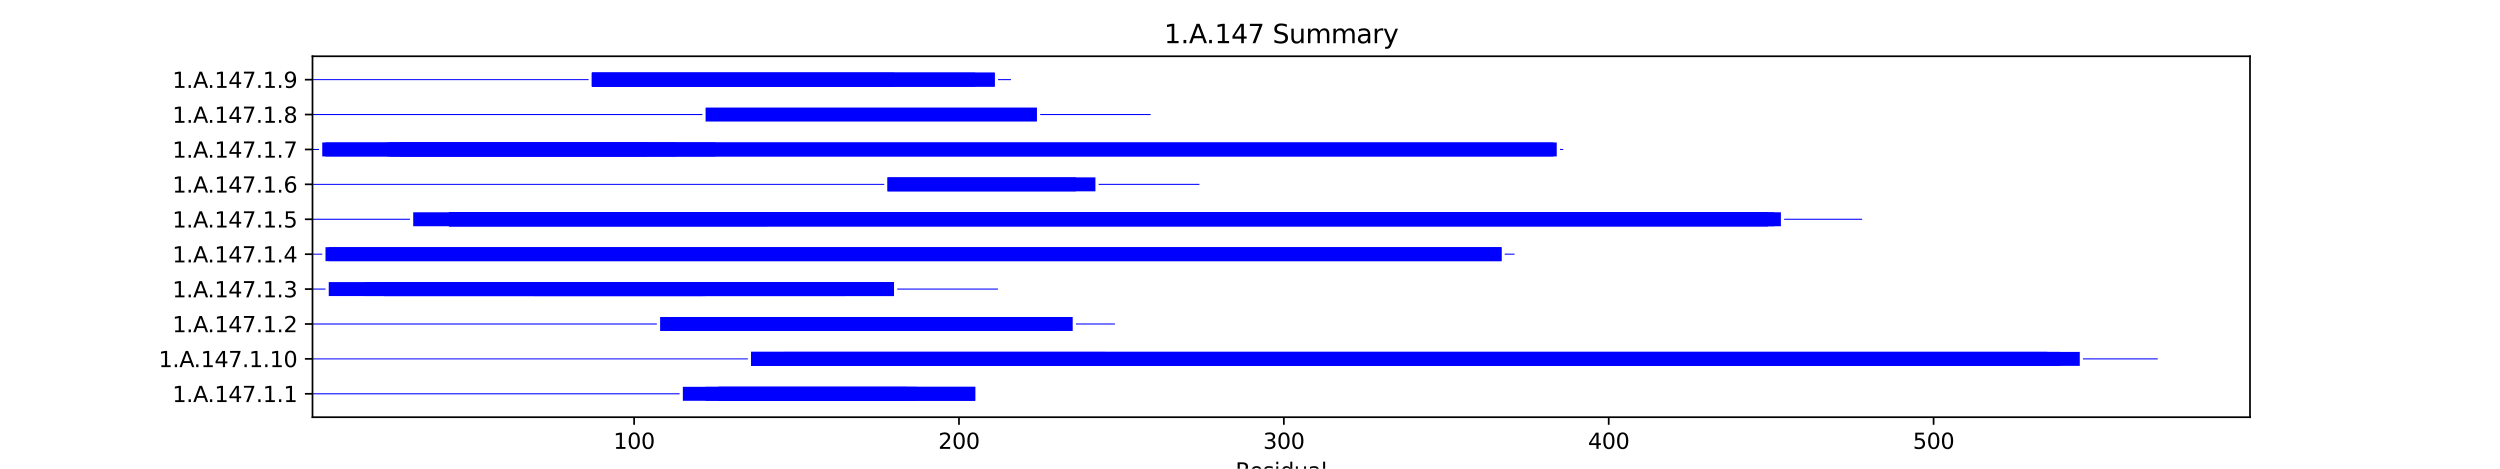 <?xml version="1.0" encoding="utf-8" standalone="no"?>
<!DOCTYPE svg PUBLIC "-//W3C//DTD SVG 1.1//EN"
  "http://www.w3.org/Graphics/SVG/1.1/DTD/svg11.dtd">
<svg xmlns:xlink="http://www.w3.org/1999/xlink" width="1152pt" height="216pt" viewBox="0 0 1152 216" xmlns="http://www.w3.org/2000/svg" version="1.1">
 <defs>
  <style type="text/css">*{stroke-linejoin: round; stroke-linecap: butt}</style>
 </defs>
 <g id="figure_1">
  <g id="patch_1">
   <path d="M 0 216 
L 1152 216 
L 1152 0 
L 0 0 
z
" style="fill: #ffffff"/>
  </g>
  <g id="axes_1">
   <g id="patch_2">
    <path d="M 144 192.24 
L 1036.8 192.24 
L 1036.8 25.92 
L 144 25.92 
z
" style="fill: #ffffff"/>
   </g>
   <g id="patch_3">
    <path d="M 144 181.704 
L 313.159 181.704 
L 313.159 181.222 
L 144 181.222 
z
" clip-path="url(#padc39d8d4a)" style="fill: #0000ff"/>
   </g>
   <g id="patch_4">
    <path d="M 314.656 184.68 
L 422.439 184.68 
L 422.439 178.246 
L 314.656 178.246 
z
" clip-path="url(#padc39d8d4a)" style="fill: #0000ff"/>
   </g>
   <g id="patch_5">
    <path d="M 325.135 184.68 
L 417.948 184.68 
L 417.948 178.246 
L 325.135 178.246 
z
" clip-path="url(#padc39d8d4a)" style="fill: #0000ff"/>
   </g>
   <g id="patch_6">
    <path d="M 331.123 184.68 
L 449.384 184.68 
L 449.384 178.246 
L 331.123 178.246 
z
" clip-path="url(#padc39d8d4a)" style="fill: #0000ff"/>
   </g>
   <g id="patch_7">
    <path d="M 331.123 184.68 
L 449.384 184.68 
L 449.384 178.246 
L 331.123 178.246 
z
" clip-path="url(#padc39d8d4a)" style="fill: #0000ff"/>
   </g>
   <g id="patch_8">
    <path d="M 450.881 181.704 
L 450.881 181.704 
L 450.881 181.222 
L 450.881 181.222 
z
" clip-path="url(#padc39d8d4a)" style="fill: #0000ff"/>
   </g>
   <g id="patch_9">
    <path d="M 144 165.619 
L 344.596 165.619 
L 344.596 165.137 
L 144 165.137 
z
" clip-path="url(#padc39d8d4a)" style="fill: #0000ff"/>
   </g>
   <g id="patch_10">
    <path d="M 346.093 168.595 
L 943.388 168.595 
L 943.388 162.161 
L 346.093 162.161 
z
" clip-path="url(#padc39d8d4a)" style="fill: #0000ff"/>
   </g>
   <g id="patch_11">
    <path d="M 346.093 168.595 
L 958.358 168.595 
L 958.358 162.161 
L 346.093 162.161 
z
" clip-path="url(#padc39d8d4a)" style="fill: #0000ff"/>
   </g>
   <g id="patch_12">
    <path d="M 346.093 168.595 
L 943.388 168.595 
L 943.388 162.161 
L 346.093 162.161 
z
" clip-path="url(#padc39d8d4a)" style="fill: #0000ff"/>
   </g>
   <g id="patch_13">
    <path d="M 346.093 168.595 
L 949.376 168.595 
L 949.376 162.161 
L 346.093 162.161 
z
" clip-path="url(#padc39d8d4a)" style="fill: #0000ff"/>
   </g>
   <g id="patch_14">
    <path d="M 361.062 168.595 
L 509.264 168.595 
L 509.264 162.161 
L 361.062 162.161 
z
" clip-path="url(#padc39d8d4a)" style="fill: #0000ff"/>
   </g>
   <g id="patch_15">
    <path d="M 959.855 165.619 
L 994.286 165.619 
L 994.286 165.137 
L 959.855 165.137 
z
" clip-path="url(#padc39d8d4a)" style="fill: #0000ff"/>
   </g>
   <g id="patch_16">
    <path d="M 144 149.534 
L 302.68 149.534 
L 302.68 149.051 
L 144 149.051 
z
" clip-path="url(#padc39d8d4a)" style="fill: #0000ff"/>
   </g>
   <g id="patch_17">
    <path d="M 304.177 152.51 
L 474.833 152.51 
L 474.833 146.076 
L 304.177 146.076 
z
" clip-path="url(#padc39d8d4a)" style="fill: #0000ff"/>
   </g>
   <g id="patch_18">
    <path d="M 308.668 152.51 
L 494.294 152.51 
L 494.294 146.076 
L 308.668 146.076 
z
" clip-path="url(#padc39d8d4a)" style="fill: #0000ff"/>
   </g>
   <g id="patch_19">
    <path d="M 313.159 152.51 
L 486.809 152.51 
L 486.809 146.076 
L 313.159 146.076 
z
" clip-path="url(#padc39d8d4a)" style="fill: #0000ff"/>
   </g>
   <g id="patch_20">
    <path d="M 495.791 149.534 
L 513.755 149.534 
L 513.755 149.051 
L 495.791 149.051 
z
" clip-path="url(#padc39d8d4a)" style="fill: #0000ff"/>
   </g>
   <g id="patch_21">
    <path d="M 144 133.449 
L 149.988 133.449 
L 149.988 132.966 
L 144 132.966 
z
" clip-path="url(#padc39d8d4a)" style="fill: #0000ff"/>
   </g>
   <g id="patch_22">
    <path d="M 151.485 136.425 
L 389.505 136.425 
L 389.505 129.991 
L 151.485 129.991 
z
" clip-path="url(#padc39d8d4a)" style="fill: #0000ff"/>
   </g>
   <g id="patch_23">
    <path d="M 167.952 136.425 
L 323.638 136.425 
L 323.638 129.991 
L 167.952 129.991 
z
" clip-path="url(#padc39d8d4a)" style="fill: #0000ff"/>
   </g>
   <g id="patch_24">
    <path d="M 176.934 136.425 
L 411.96 136.425 
L 411.96 129.991 
L 176.934 129.991 
z
" clip-path="url(#padc39d8d4a)" style="fill: #0000ff"/>
   </g>
   <g id="patch_25">
    <path d="M 176.934 136.425 
L 411.96 136.425 
L 411.96 129.991 
L 176.934 129.991 
z
" clip-path="url(#padc39d8d4a)" style="fill: #0000ff"/>
   </g>
   <g id="patch_26">
    <path d="M 245.795 136.425 
L 325.135 136.425 
L 325.135 129.991 
L 245.795 129.991 
z
" clip-path="url(#padc39d8d4a)" style="fill: #0000ff"/>
   </g>
   <g id="patch_27">
    <path d="M 413.457 133.449 
L 459.863 133.449 
L 459.863 132.966 
L 413.457 132.966 
z
" clip-path="url(#padc39d8d4a)" style="fill: #0000ff"/>
   </g>
   <g id="patch_28">
    <path d="M 144 117.364 
L 148.491 117.364 
L 148.491 116.881 
L 144 116.881 
z
" clip-path="url(#padc39d8d4a)" style="fill: #0000ff"/>
   </g>
   <g id="patch_29">
    <path d="M 149.988 120.34 
L 691.895 120.34 
L 691.895 113.906 
L 149.988 113.906 
z
" clip-path="url(#padc39d8d4a)" style="fill: #0000ff"/>
   </g>
   <g id="patch_30">
    <path d="M 151.485 120.34 
L 691.895 120.34 
L 691.895 113.906 
L 151.485 113.906 
z
" clip-path="url(#padc39d8d4a)" style="fill: #0000ff"/>
   </g>
   <g id="patch_31">
    <path d="M 693.392 117.364 
L 697.883 117.364 
L 697.883 116.881 
L 693.392 116.881 
z
" clip-path="url(#padc39d8d4a)" style="fill: #0000ff"/>
   </g>
   <g id="patch_32">
    <path d="M 144 101.279 
L 188.909 101.279 
L 188.909 100.796 
L 144 100.796 
z
" clip-path="url(#padc39d8d4a)" style="fill: #0000ff"/>
   </g>
   <g id="patch_33">
    <path d="M 190.406 104.254 
L 353.577 104.254 
L 353.577 97.82 
L 190.406 97.82 
z
" clip-path="url(#padc39d8d4a)" style="fill: #0000ff"/>
   </g>
   <g id="patch_34">
    <path d="M 206.873 104.254 
L 814.648 104.254 
L 814.648 97.82 
L 206.873 97.82 
z
" clip-path="url(#padc39d8d4a)" style="fill: #0000ff"/>
   </g>
   <g id="patch_35">
    <path d="M 206.873 104.254 
L 820.636 104.254 
L 820.636 97.82 
L 206.873 97.82 
z
" clip-path="url(#padc39d8d4a)" style="fill: #0000ff"/>
   </g>
   <g id="patch_36">
    <path d="M 206.873 104.254 
L 814.648 104.254 
L 814.648 97.82 
L 206.873 97.82 
z
" clip-path="url(#padc39d8d4a)" style="fill: #0000ff"/>
   </g>
   <g id="patch_37">
    <path d="M 206.873 104.254 
L 817.642 104.254 
L 817.642 97.82 
L 206.873 97.82 
z
" clip-path="url(#padc39d8d4a)" style="fill: #0000ff"/>
   </g>
   <g id="patch_38">
    <path d="M 822.133 101.279 
L 858.06 101.279 
L 858.06 100.796 
L 822.133 100.796 
z
" clip-path="url(#padc39d8d4a)" style="fill: #0000ff"/>
   </g>
   <g id="patch_39">
    <path d="M 144 85.194 
L 407.469 85.194 
L 407.469 84.711 
L 144 84.711 
z
" clip-path="url(#padc39d8d4a)" style="fill: #0000ff"/>
   </g>
   <g id="patch_40">
    <path d="M 408.966 88.169 
L 504.773 88.169 
L 504.773 81.735 
L 408.966 81.735 
z
" clip-path="url(#padc39d8d4a)" style="fill: #0000ff"/>
   </g>
   <g id="patch_41">
    <path d="M 408.966 88.169 
L 495.791 88.169 
L 495.791 81.735 
L 408.966 81.735 
z
" clip-path="url(#padc39d8d4a)" style="fill: #0000ff"/>
   </g>
   <g id="patch_42">
    <path d="M 506.27 85.194 
L 552.676 85.194 
L 552.676 84.711 
L 506.27 84.711 
z
" clip-path="url(#padc39d8d4a)" style="fill: #0000ff"/>
   </g>
   <g id="patch_43">
    <path d="M 144 69.109 
L 146.994 69.109 
L 146.994 68.626 
L 144 68.626 
z
" clip-path="url(#padc39d8d4a)" style="fill: #0000ff"/>
   </g>
   <g id="patch_44">
    <path d="M 148.491 72.084 
L 715.847 72.084 
L 715.847 65.65 
L 148.491 65.65 
z
" clip-path="url(#padc39d8d4a)" style="fill: #0000ff"/>
   </g>
   <g id="patch_45">
    <path d="M 149.988 72.084 
L 717.344 72.084 
L 717.344 65.65 
L 149.988 65.65 
z
" clip-path="url(#padc39d8d4a)" style="fill: #0000ff"/>
   </g>
   <g id="patch_46">
    <path d="M 178.431 72.084 
L 311.662 72.084 
L 311.662 65.65 
L 178.431 65.65 
z
" clip-path="url(#padc39d8d4a)" style="fill: #0000ff"/>
   </g>
   <g id="patch_47">
    <path d="M 179.928 72.084 
L 329.626 72.084 
L 329.626 65.65 
L 179.928 65.65 
z
" clip-path="url(#padc39d8d4a)" style="fill: #0000ff"/>
   </g>
   <g id="patch_48">
    <path d="M 184.419 72.084 
L 298.189 72.084 
L 298.189 65.65 
L 184.419 65.65 
z
" clip-path="url(#padc39d8d4a)" style="fill: #0000ff"/>
   </g>
   <g id="patch_49">
    <path d="M 718.841 69.109 
L 720.338 69.109 
L 720.338 68.626 
L 718.841 68.626 
z
" clip-path="url(#padc39d8d4a)" style="fill: #0000ff"/>
   </g>
   <g id="patch_50">
    <path d="M 144 53.023 
L 323.638 53.023 
L 323.638 52.541 
L 144 52.541 
z
" clip-path="url(#padc39d8d4a)" style="fill: #0000ff"/>
   </g>
   <g id="patch_51">
    <path d="M 325.135 55.999 
L 477.827 55.999 
L 477.827 49.565 
L 325.135 49.565 
z
" clip-path="url(#padc39d8d4a)" style="fill: #0000ff"/>
   </g>
   <g id="patch_52">
    <path d="M 479.324 53.023 
L 530.221 53.023 
L 530.221 52.541 
L 479.324 52.541 
z
" clip-path="url(#padc39d8d4a)" style="fill: #0000ff"/>
   </g>
   <g id="patch_53">
    <path d="M 144 36.938 
L 271.243 36.938 
L 271.243 36.456 
L 144 36.456 
z
" clip-path="url(#padc39d8d4a)" style="fill: #0000ff"/>
   </g>
   <g id="patch_54">
    <path d="M 272.74 39.914 
L 458.366 39.914 
L 458.366 33.48 
L 272.74 33.48 
z
" clip-path="url(#padc39d8d4a)" style="fill: #0000ff"/>
   </g>
   <g id="patch_55">
    <path d="M 272.74 39.914 
L 449.384 39.914 
L 449.384 33.48 
L 272.74 33.48 
z
" clip-path="url(#padc39d8d4a)" style="fill: #0000ff"/>
   </g>
   <g id="patch_56">
    <path d="M 272.74 39.914 
L 458.366 39.914 
L 458.366 33.48 
L 272.74 33.48 
z
" clip-path="url(#padc39d8d4a)" style="fill: #0000ff"/>
   </g>
   <g id="patch_57">
    <path d="M 272.74 39.914 
L 411.96 39.914 
L 411.96 33.48 
L 272.74 33.48 
z
" clip-path="url(#padc39d8d4a)" style="fill: #0000ff"/>
   </g>
   <g id="patch_58">
    <path d="M 459.863 36.938 
L 465.851 36.938 
L 465.851 36.456 
L 459.863 36.456 
z
" clip-path="url(#padc39d8d4a)" style="fill: #0000ff"/>
   </g>
   <g id="matplotlib.axis_1">
    <g id="xtick_1">
     <g id="line2d_1">
      <defs>
       <path id="md2c079bf28" d="M 0 0 
L 0 3.5 
" style="stroke: #000000; stroke-width: 0.8"/>
      </defs>
      <g>
       <use xlink:href="#md2c079bf28" x="292.201" y="192.24" style="stroke: #000000; stroke-width: 0.8"/>
      </g>
     </g>
     <g id="text_1">
      <!-- 100 -->
      <g transform="translate(282.657 206.838) scale(0.1 -0.1)">
       <defs>
        <path id="DejaVuSans-31" d="M 794 531 
L 1825 531 
L 1825 4091 
L 703 3866 
L 703 4441 
L 1819 4666 
L 2450 4666 
L 2450 531 
L 3481 531 
L 3481 0 
L 794 0 
L 794 531 
z
" transform="scale(0.016)"/>
        <path id="DejaVuSans-30" d="M 2034 4250 
Q 1547 4250 1301 3770 
Q 1056 3291 1056 2328 
Q 1056 1369 1301 889 
Q 1547 409 2034 409 
Q 2525 409 2770 889 
Q 3016 1369 3016 2328 
Q 3016 3291 2770 3770 
Q 2525 4250 2034 4250 
z
M 2034 4750 
Q 2819 4750 3233 4129 
Q 3647 3509 3647 2328 
Q 3647 1150 3233 529 
Q 2819 -91 2034 -91 
Q 1250 -91 836 529 
Q 422 1150 422 2328 
Q 422 3509 836 4129 
Q 1250 4750 2034 4750 
z
" transform="scale(0.016)"/>
       </defs>
       <use xlink:href="#DejaVuSans-31"/>
       <use xlink:href="#DejaVuSans-30" x="63.623"/>
       <use xlink:href="#DejaVuSans-30" x="127.246"/>
      </g>
     </g>
    </g>
    <g id="xtick_2">
     <g id="line2d_2">
      <g>
       <use xlink:href="#md2c079bf28" x="441.899" y="192.24" style="stroke: #000000; stroke-width: 0.8"/>
      </g>
     </g>
     <g id="text_2">
      <!-- 200 -->
      <g transform="translate(432.356 206.838) scale(0.1 -0.1)">
       <defs>
        <path id="DejaVuSans-32" d="M 1228 531 
L 3431 531 
L 3431 0 
L 469 0 
L 469 531 
Q 828 903 1448 1529 
Q 2069 2156 2228 2338 
Q 2531 2678 2651 2914 
Q 2772 3150 2772 3378 
Q 2772 3750 2511 3984 
Q 2250 4219 1831 4219 
Q 1534 4219 1204 4116 
Q 875 4013 500 3803 
L 500 4441 
Q 881 4594 1212 4672 
Q 1544 4750 1819 4750 
Q 2544 4750 2975 4387 
Q 3406 4025 3406 3419 
Q 3406 3131 3298 2873 
Q 3191 2616 2906 2266 
Q 2828 2175 2409 1742 
Q 1991 1309 1228 531 
z
" transform="scale(0.016)"/>
       </defs>
       <use xlink:href="#DejaVuSans-32"/>
       <use xlink:href="#DejaVuSans-30" x="63.623"/>
       <use xlink:href="#DejaVuSans-30" x="127.246"/>
      </g>
     </g>
    </g>
    <g id="xtick_3">
     <g id="line2d_3">
      <g>
       <use xlink:href="#md2c079bf28" x="591.598" y="192.24" style="stroke: #000000; stroke-width: 0.8"/>
      </g>
     </g>
     <g id="text_3">
      <!-- 300 -->
      <g transform="translate(582.054 206.838) scale(0.1 -0.1)">
       <defs>
        <path id="DejaVuSans-33" d="M 2597 2516 
Q 3050 2419 3304 2112 
Q 3559 1806 3559 1356 
Q 3559 666 3084 287 
Q 2609 -91 1734 -91 
Q 1441 -91 1130 -33 
Q 819 25 488 141 
L 488 750 
Q 750 597 1062 519 
Q 1375 441 1716 441 
Q 2309 441 2620 675 
Q 2931 909 2931 1356 
Q 2931 1769 2642 2001 
Q 2353 2234 1838 2234 
L 1294 2234 
L 1294 2753 
L 1863 2753 
Q 2328 2753 2575 2939 
Q 2822 3125 2822 3475 
Q 2822 3834 2567 4026 
Q 2313 4219 1838 4219 
Q 1578 4219 1281 4162 
Q 984 4106 628 3988 
L 628 4550 
Q 988 4650 1302 4700 
Q 1616 4750 1894 4750 
Q 2613 4750 3031 4423 
Q 3450 4097 3450 3541 
Q 3450 3153 3228 2886 
Q 3006 2619 2597 2516 
z
" transform="scale(0.016)"/>
       </defs>
       <use xlink:href="#DejaVuSans-33"/>
       <use xlink:href="#DejaVuSans-30" x="63.623"/>
       <use xlink:href="#DejaVuSans-30" x="127.246"/>
      </g>
     </g>
    </g>
    <g id="xtick_4">
     <g id="line2d_4">
      <g>
       <use xlink:href="#md2c079bf28" x="741.296" y="192.24" style="stroke: #000000; stroke-width: 0.8"/>
      </g>
     </g>
     <g id="text_4">
      <!-- 400 -->
      <g transform="translate(731.752 206.838) scale(0.1 -0.1)">
       <defs>
        <path id="DejaVuSans-34" d="M 2419 4116 
L 825 1625 
L 2419 1625 
L 2419 4116 
z
M 2253 4666 
L 3047 4666 
L 3047 1625 
L 3713 1625 
L 3713 1100 
L 3047 1100 
L 3047 0 
L 2419 0 
L 2419 1100 
L 313 1100 
L 313 1709 
L 2253 4666 
z
" transform="scale(0.016)"/>
       </defs>
       <use xlink:href="#DejaVuSans-34"/>
       <use xlink:href="#DejaVuSans-30" x="63.623"/>
       <use xlink:href="#DejaVuSans-30" x="127.246"/>
      </g>
     </g>
    </g>
    <g id="xtick_5">
     <g id="line2d_5">
      <g>
       <use xlink:href="#md2c079bf28" x="890.994" y="192.24" style="stroke: #000000; stroke-width: 0.8"/>
      </g>
     </g>
     <g id="text_5">
      <!-- 500 -->
      <g transform="translate(881.45 206.838) scale(0.1 -0.1)">
       <defs>
        <path id="DejaVuSans-35" d="M 691 4666 
L 3169 4666 
L 3169 4134 
L 1269 4134 
L 1269 2991 
Q 1406 3038 1543 3061 
Q 1681 3084 1819 3084 
Q 2600 3084 3056 2656 
Q 3513 2228 3513 1497 
Q 3513 744 3044 326 
Q 2575 -91 1722 -91 
Q 1428 -91 1123 -41 
Q 819 9 494 109 
L 494 744 
Q 775 591 1075 516 
Q 1375 441 1709 441 
Q 2250 441 2565 725 
Q 2881 1009 2881 1497 
Q 2881 1984 2565 2268 
Q 2250 2553 1709 2553 
Q 1456 2553 1204 2497 
Q 953 2441 691 2322 
L 691 4666 
z
" transform="scale(0.016)"/>
       </defs>
       <use xlink:href="#DejaVuSans-35"/>
       <use xlink:href="#DejaVuSans-30" x="63.623"/>
       <use xlink:href="#DejaVuSans-30" x="127.246"/>
      </g>
     </g>
    </g>
    <g id="text_6">
     <!-- Residual -->
     <g transform="translate(569.284 220.517) scale(0.1 -0.1)">
      <defs>
       <path id="DejaVuSans-52" d="M 2841 2188 
Q 3044 2119 3236 1894 
Q 3428 1669 3622 1275 
L 4263 0 
L 3584 0 
L 2988 1197 
Q 2756 1666 2539 1819 
Q 2322 1972 1947 1972 
L 1259 1972 
L 1259 0 
L 628 0 
L 628 4666 
L 2053 4666 
Q 2853 4666 3247 4331 
Q 3641 3997 3641 3322 
Q 3641 2881 3436 2590 
Q 3231 2300 2841 2188 
z
M 1259 4147 
L 1259 2491 
L 2053 2491 
Q 2509 2491 2742 2702 
Q 2975 2913 2975 3322 
Q 2975 3731 2742 3939 
Q 2509 4147 2053 4147 
L 1259 4147 
z
" transform="scale(0.016)"/>
       <path id="DejaVuSans-65" d="M 3597 1894 
L 3597 1613 
L 953 1613 
Q 991 1019 1311 708 
Q 1631 397 2203 397 
Q 2534 397 2845 478 
Q 3156 559 3463 722 
L 3463 178 
Q 3153 47 2828 -22 
Q 2503 -91 2169 -91 
Q 1331 -91 842 396 
Q 353 884 353 1716 
Q 353 2575 817 3079 
Q 1281 3584 2069 3584 
Q 2775 3584 3186 3129 
Q 3597 2675 3597 1894 
z
M 3022 2063 
Q 3016 2534 2758 2815 
Q 2500 3097 2075 3097 
Q 1594 3097 1305 2825 
Q 1016 2553 972 2059 
L 3022 2063 
z
" transform="scale(0.016)"/>
       <path id="DejaVuSans-73" d="M 2834 3397 
L 2834 2853 
Q 2591 2978 2328 3040 
Q 2066 3103 1784 3103 
Q 1356 3103 1142 2972 
Q 928 2841 928 2578 
Q 928 2378 1081 2264 
Q 1234 2150 1697 2047 
L 1894 2003 
Q 2506 1872 2764 1633 
Q 3022 1394 3022 966 
Q 3022 478 2636 193 
Q 2250 -91 1575 -91 
Q 1294 -91 989 -36 
Q 684 19 347 128 
L 347 722 
Q 666 556 975 473 
Q 1284 391 1588 391 
Q 1994 391 2212 530 
Q 2431 669 2431 922 
Q 2431 1156 2273 1281 
Q 2116 1406 1581 1522 
L 1381 1569 
Q 847 1681 609 1914 
Q 372 2147 372 2553 
Q 372 3047 722 3315 
Q 1072 3584 1716 3584 
Q 2034 3584 2315 3537 
Q 2597 3491 2834 3397 
z
" transform="scale(0.016)"/>
       <path id="DejaVuSans-69" d="M 603 3500 
L 1178 3500 
L 1178 0 
L 603 0 
L 603 3500 
z
M 603 4863 
L 1178 4863 
L 1178 4134 
L 603 4134 
L 603 4863 
z
" transform="scale(0.016)"/>
       <path id="DejaVuSans-64" d="M 2906 2969 
L 2906 4863 
L 3481 4863 
L 3481 0 
L 2906 0 
L 2906 525 
Q 2725 213 2448 61 
Q 2172 -91 1784 -91 
Q 1150 -91 751 415 
Q 353 922 353 1747 
Q 353 2572 751 3078 
Q 1150 3584 1784 3584 
Q 2172 3584 2448 3432 
Q 2725 3281 2906 2969 
z
M 947 1747 
Q 947 1113 1208 752 
Q 1469 391 1925 391 
Q 2381 391 2643 752 
Q 2906 1113 2906 1747 
Q 2906 2381 2643 2742 
Q 2381 3103 1925 3103 
Q 1469 3103 1208 2742 
Q 947 2381 947 1747 
z
" transform="scale(0.016)"/>
       <path id="DejaVuSans-75" d="M 544 1381 
L 544 3500 
L 1119 3500 
L 1119 1403 
Q 1119 906 1312 657 
Q 1506 409 1894 409 
Q 2359 409 2629 706 
Q 2900 1003 2900 1516 
L 2900 3500 
L 3475 3500 
L 3475 0 
L 2900 0 
L 2900 538 
Q 2691 219 2414 64 
Q 2138 -91 1772 -91 
Q 1169 -91 856 284 
Q 544 659 544 1381 
z
M 1991 3584 
L 1991 3584 
z
" transform="scale(0.016)"/>
       <path id="DejaVuSans-61" d="M 2194 1759 
Q 1497 1759 1228 1600 
Q 959 1441 959 1056 
Q 959 750 1161 570 
Q 1363 391 1709 391 
Q 2188 391 2477 730 
Q 2766 1069 2766 1631 
L 2766 1759 
L 2194 1759 
z
M 3341 1997 
L 3341 0 
L 2766 0 
L 2766 531 
Q 2569 213 2275 61 
Q 1981 -91 1556 -91 
Q 1019 -91 701 211 
Q 384 513 384 1019 
Q 384 1609 779 1909 
Q 1175 2209 1959 2209 
L 2766 2209 
L 2766 2266 
Q 2766 2663 2505 2880 
Q 2244 3097 1772 3097 
Q 1472 3097 1187 3025 
Q 903 2953 641 2809 
L 641 3341 
Q 956 3463 1253 3523 
Q 1550 3584 1831 3584 
Q 2591 3584 2966 3190 
Q 3341 2797 3341 1997 
z
" transform="scale(0.016)"/>
       <path id="DejaVuSans-6c" d="M 603 4863 
L 1178 4863 
L 1178 0 
L 603 0 
L 603 4863 
z
" transform="scale(0.016)"/>
      </defs>
      <use xlink:href="#DejaVuSans-52"/>
      <use xlink:href="#DejaVuSans-65" x="64.982"/>
      <use xlink:href="#DejaVuSans-73" x="126.506"/>
      <use xlink:href="#DejaVuSans-69" x="178.605"/>
      <use xlink:href="#DejaVuSans-64" x="206.389"/>
      <use xlink:href="#DejaVuSans-75" x="269.865"/>
      <use xlink:href="#DejaVuSans-61" x="333.244"/>
      <use xlink:href="#DejaVuSans-6c" x="394.523"/>
     </g>
    </g>
   </g>
   <g id="matplotlib.axis_2">
    <g id="ytick_1">
     <g id="line2d_6">
      <defs>
       <path id="m0ae5bc5ff9" d="M 0 0 
L -3.5 0 
" style="stroke: #000000; stroke-width: 0.8"/>
      </defs>
      <g>
       <use xlink:href="#m0ae5bc5ff9" x="144" y="181.463" style="stroke: #000000; stroke-width: 0.8"/>
      </g>
     </g>
     <g id="text_7">
      <!-- 1.A.147.1.1 -->
      <g transform="translate(79.447 185.262) scale(0.1 -0.1)">
       <defs>
        <path id="DejaVuSans-2e" d="M 684 794 
L 1344 794 
L 1344 0 
L 684 0 
L 684 794 
z
" transform="scale(0.016)"/>
        <path id="DejaVuSans-41" d="M 2188 4044 
L 1331 1722 
L 3047 1722 
L 2188 4044 
z
M 1831 4666 
L 2547 4666 
L 4325 0 
L 3669 0 
L 3244 1197 
L 1141 1197 
L 716 0 
L 50 0 
L 1831 4666 
z
" transform="scale(0.016)"/>
        <path id="DejaVuSans-37" d="M 525 4666 
L 3525 4666 
L 3525 4397 
L 1831 0 
L 1172 0 
L 2766 4134 
L 525 4134 
L 525 4666 
z
" transform="scale(0.016)"/>
       </defs>
       <use xlink:href="#DejaVuSans-31"/>
       <use xlink:href="#DejaVuSans-2e" x="63.623"/>
       <use xlink:href="#DejaVuSans-41" x="95.41"/>
       <use xlink:href="#DejaVuSans-2e" x="162.068"/>
       <use xlink:href="#DejaVuSans-31" x="193.855"/>
       <use xlink:href="#DejaVuSans-34" x="257.479"/>
       <use xlink:href="#DejaVuSans-37" x="321.102"/>
       <use xlink:href="#DejaVuSans-2e" x="384.725"/>
       <use xlink:href="#DejaVuSans-31" x="416.512"/>
       <use xlink:href="#DejaVuSans-2e" x="480.135"/>
       <use xlink:href="#DejaVuSans-31" x="511.922"/>
      </g>
     </g>
    </g>
    <g id="ytick_2">
     <g id="line2d_7">
      <g>
       <use xlink:href="#m0ae5bc5ff9" x="144" y="165.378" style="stroke: #000000; stroke-width: 0.8"/>
      </g>
     </g>
     <g id="text_8">
      <!-- 1.A.147.1.10 -->
      <g transform="translate(73.084 169.177) scale(0.1 -0.1)">
       <use xlink:href="#DejaVuSans-31"/>
       <use xlink:href="#DejaVuSans-2e" x="63.623"/>
       <use xlink:href="#DejaVuSans-41" x="95.41"/>
       <use xlink:href="#DejaVuSans-2e" x="162.068"/>
       <use xlink:href="#DejaVuSans-31" x="193.855"/>
       <use xlink:href="#DejaVuSans-34" x="257.479"/>
       <use xlink:href="#DejaVuSans-37" x="321.102"/>
       <use xlink:href="#DejaVuSans-2e" x="384.725"/>
       <use xlink:href="#DejaVuSans-31" x="416.512"/>
       <use xlink:href="#DejaVuSans-2e" x="480.135"/>
       <use xlink:href="#DejaVuSans-31" x="511.922"/>
       <use xlink:href="#DejaVuSans-30" x="575.545"/>
      </g>
     </g>
    </g>
    <g id="ytick_3">
     <g id="line2d_8">
      <g>
       <use xlink:href="#m0ae5bc5ff9" x="144" y="149.293" style="stroke: #000000; stroke-width: 0.8"/>
      </g>
     </g>
     <g id="text_9">
      <!-- 1.A.147.1.2 -->
      <g transform="translate(79.447 153.092) scale(0.1 -0.1)">
       <use xlink:href="#DejaVuSans-31"/>
       <use xlink:href="#DejaVuSans-2e" x="63.623"/>
       <use xlink:href="#DejaVuSans-41" x="95.41"/>
       <use xlink:href="#DejaVuSans-2e" x="162.068"/>
       <use xlink:href="#DejaVuSans-31" x="193.855"/>
       <use xlink:href="#DejaVuSans-34" x="257.479"/>
       <use xlink:href="#DejaVuSans-37" x="321.102"/>
       <use xlink:href="#DejaVuSans-2e" x="384.725"/>
       <use xlink:href="#DejaVuSans-31" x="416.512"/>
       <use xlink:href="#DejaVuSans-2e" x="480.135"/>
       <use xlink:href="#DejaVuSans-32" x="511.922"/>
      </g>
     </g>
    </g>
    <g id="ytick_4">
     <g id="line2d_9">
      <g>
       <use xlink:href="#m0ae5bc5ff9" x="144" y="133.208" style="stroke: #000000; stroke-width: 0.8"/>
      </g>
     </g>
     <g id="text_10">
      <!-- 1.A.147.1.3 -->
      <g transform="translate(79.447 137.007) scale(0.1 -0.1)">
       <use xlink:href="#DejaVuSans-31"/>
       <use xlink:href="#DejaVuSans-2e" x="63.623"/>
       <use xlink:href="#DejaVuSans-41" x="95.41"/>
       <use xlink:href="#DejaVuSans-2e" x="162.068"/>
       <use xlink:href="#DejaVuSans-31" x="193.855"/>
       <use xlink:href="#DejaVuSans-34" x="257.479"/>
       <use xlink:href="#DejaVuSans-37" x="321.102"/>
       <use xlink:href="#DejaVuSans-2e" x="384.725"/>
       <use xlink:href="#DejaVuSans-31" x="416.512"/>
       <use xlink:href="#DejaVuSans-2e" x="480.135"/>
       <use xlink:href="#DejaVuSans-33" x="511.922"/>
      </g>
     </g>
    </g>
    <g id="ytick_5">
     <g id="line2d_10">
      <g>
       <use xlink:href="#m0ae5bc5ff9" x="144" y="117.123" style="stroke: #000000; stroke-width: 0.8"/>
      </g>
     </g>
     <g id="text_11">
      <!-- 1.A.147.1.4 -->
      <g transform="translate(79.447 120.922) scale(0.1 -0.1)">
       <use xlink:href="#DejaVuSans-31"/>
       <use xlink:href="#DejaVuSans-2e" x="63.623"/>
       <use xlink:href="#DejaVuSans-41" x="95.41"/>
       <use xlink:href="#DejaVuSans-2e" x="162.068"/>
       <use xlink:href="#DejaVuSans-31" x="193.855"/>
       <use xlink:href="#DejaVuSans-34" x="257.479"/>
       <use xlink:href="#DejaVuSans-37" x="321.102"/>
       <use xlink:href="#DejaVuSans-2e" x="384.725"/>
       <use xlink:href="#DejaVuSans-31" x="416.512"/>
       <use xlink:href="#DejaVuSans-2e" x="480.135"/>
       <use xlink:href="#DejaVuSans-34" x="511.922"/>
      </g>
     </g>
    </g>
    <g id="ytick_6">
     <g id="line2d_11">
      <g>
       <use xlink:href="#m0ae5bc5ff9" x="144" y="101.037" style="stroke: #000000; stroke-width: 0.8"/>
      </g>
     </g>
     <g id="text_12">
      <!-- 1.A.147.1.5 -->
      <g transform="translate(79.447 104.837) scale(0.1 -0.1)">
       <use xlink:href="#DejaVuSans-31"/>
       <use xlink:href="#DejaVuSans-2e" x="63.623"/>
       <use xlink:href="#DejaVuSans-41" x="95.41"/>
       <use xlink:href="#DejaVuSans-2e" x="162.068"/>
       <use xlink:href="#DejaVuSans-31" x="193.855"/>
       <use xlink:href="#DejaVuSans-34" x="257.479"/>
       <use xlink:href="#DejaVuSans-37" x="321.102"/>
       <use xlink:href="#DejaVuSans-2e" x="384.725"/>
       <use xlink:href="#DejaVuSans-31" x="416.512"/>
       <use xlink:href="#DejaVuSans-2e" x="480.135"/>
       <use xlink:href="#DejaVuSans-35" x="511.922"/>
      </g>
     </g>
    </g>
    <g id="ytick_7">
     <g id="line2d_12">
      <g>
       <use xlink:href="#m0ae5bc5ff9" x="144" y="84.952" style="stroke: #000000; stroke-width: 0.8"/>
      </g>
     </g>
     <g id="text_13">
      <!-- 1.A.147.1.6 -->
      <g transform="translate(79.447 88.752) scale(0.1 -0.1)">
       <defs>
        <path id="DejaVuSans-36" d="M 2113 2584 
Q 1688 2584 1439 2293 
Q 1191 2003 1191 1497 
Q 1191 994 1439 701 
Q 1688 409 2113 409 
Q 2538 409 2786 701 
Q 3034 994 3034 1497 
Q 3034 2003 2786 2293 
Q 2538 2584 2113 2584 
z
M 3366 4563 
L 3366 3988 
Q 3128 4100 2886 4159 
Q 2644 4219 2406 4219 
Q 1781 4219 1451 3797 
Q 1122 3375 1075 2522 
Q 1259 2794 1537 2939 
Q 1816 3084 2150 3084 
Q 2853 3084 3261 2657 
Q 3669 2231 3669 1497 
Q 3669 778 3244 343 
Q 2819 -91 2113 -91 
Q 1303 -91 875 529 
Q 447 1150 447 2328 
Q 447 3434 972 4092 
Q 1497 4750 2381 4750 
Q 2619 4750 2861 4703 
Q 3103 4656 3366 4563 
z
" transform="scale(0.016)"/>
       </defs>
       <use xlink:href="#DejaVuSans-31"/>
       <use xlink:href="#DejaVuSans-2e" x="63.623"/>
       <use xlink:href="#DejaVuSans-41" x="95.41"/>
       <use xlink:href="#DejaVuSans-2e" x="162.068"/>
       <use xlink:href="#DejaVuSans-31" x="193.855"/>
       <use xlink:href="#DejaVuSans-34" x="257.479"/>
       <use xlink:href="#DejaVuSans-37" x="321.102"/>
       <use xlink:href="#DejaVuSans-2e" x="384.725"/>
       <use xlink:href="#DejaVuSans-31" x="416.512"/>
       <use xlink:href="#DejaVuSans-2e" x="480.135"/>
       <use xlink:href="#DejaVuSans-36" x="511.922"/>
      </g>
     </g>
    </g>
    <g id="ytick_8">
     <g id="line2d_13">
      <g>
       <use xlink:href="#m0ae5bc5ff9" x="144" y="68.867" style="stroke: #000000; stroke-width: 0.8"/>
      </g>
     </g>
     <g id="text_14">
      <!-- 1.A.147.1.7 -->
      <g transform="translate(79.447 72.666) scale(0.1 -0.1)">
       <use xlink:href="#DejaVuSans-31"/>
       <use xlink:href="#DejaVuSans-2e" x="63.623"/>
       <use xlink:href="#DejaVuSans-41" x="95.41"/>
       <use xlink:href="#DejaVuSans-2e" x="162.068"/>
       <use xlink:href="#DejaVuSans-31" x="193.855"/>
       <use xlink:href="#DejaVuSans-34" x="257.479"/>
       <use xlink:href="#DejaVuSans-37" x="321.102"/>
       <use xlink:href="#DejaVuSans-2e" x="384.725"/>
       <use xlink:href="#DejaVuSans-31" x="416.512"/>
       <use xlink:href="#DejaVuSans-2e" x="480.135"/>
       <use xlink:href="#DejaVuSans-37" x="511.922"/>
      </g>
     </g>
    </g>
    <g id="ytick_9">
     <g id="line2d_14">
      <g>
       <use xlink:href="#m0ae5bc5ff9" x="144" y="52.782" style="stroke: #000000; stroke-width: 0.8"/>
      </g>
     </g>
     <g id="text_15">
      <!-- 1.A.147.1.8 -->
      <g transform="translate(79.447 56.581) scale(0.1 -0.1)">
       <defs>
        <path id="DejaVuSans-38" d="M 2034 2216 
Q 1584 2216 1326 1975 
Q 1069 1734 1069 1313 
Q 1069 891 1326 650 
Q 1584 409 2034 409 
Q 2484 409 2743 651 
Q 3003 894 3003 1313 
Q 3003 1734 2745 1975 
Q 2488 2216 2034 2216 
z
M 1403 2484 
Q 997 2584 770 2862 
Q 544 3141 544 3541 
Q 544 4100 942 4425 
Q 1341 4750 2034 4750 
Q 2731 4750 3128 4425 
Q 3525 4100 3525 3541 
Q 3525 3141 3298 2862 
Q 3072 2584 2669 2484 
Q 3125 2378 3379 2068 
Q 3634 1759 3634 1313 
Q 3634 634 3220 271 
Q 2806 -91 2034 -91 
Q 1263 -91 848 271 
Q 434 634 434 1313 
Q 434 1759 690 2068 
Q 947 2378 1403 2484 
z
M 1172 3481 
Q 1172 3119 1398 2916 
Q 1625 2713 2034 2713 
Q 2441 2713 2670 2916 
Q 2900 3119 2900 3481 
Q 2900 3844 2670 4047 
Q 2441 4250 2034 4250 
Q 1625 4250 1398 4047 
Q 1172 3844 1172 3481 
z
" transform="scale(0.016)"/>
       </defs>
       <use xlink:href="#DejaVuSans-31"/>
       <use xlink:href="#DejaVuSans-2e" x="63.623"/>
       <use xlink:href="#DejaVuSans-41" x="95.41"/>
       <use xlink:href="#DejaVuSans-2e" x="162.068"/>
       <use xlink:href="#DejaVuSans-31" x="193.855"/>
       <use xlink:href="#DejaVuSans-34" x="257.479"/>
       <use xlink:href="#DejaVuSans-37" x="321.102"/>
       <use xlink:href="#DejaVuSans-2e" x="384.725"/>
       <use xlink:href="#DejaVuSans-31" x="416.512"/>
       <use xlink:href="#DejaVuSans-2e" x="480.135"/>
       <use xlink:href="#DejaVuSans-38" x="511.922"/>
      </g>
     </g>
    </g>
    <g id="ytick_10">
     <g id="line2d_15">
      <g>
       <use xlink:href="#m0ae5bc5ff9" x="144" y="36.697" style="stroke: #000000; stroke-width: 0.8"/>
      </g>
     </g>
     <g id="text_16">
      <!-- 1.A.147.1.9 -->
      <g transform="translate(79.447 40.496) scale(0.1 -0.1)">
       <defs>
        <path id="DejaVuSans-39" d="M 703 97 
L 703 672 
Q 941 559 1184 500 
Q 1428 441 1663 441 
Q 2288 441 2617 861 
Q 2947 1281 2994 2138 
Q 2813 1869 2534 1725 
Q 2256 1581 1919 1581 
Q 1219 1581 811 2004 
Q 403 2428 403 3163 
Q 403 3881 828 4315 
Q 1253 4750 1959 4750 
Q 2769 4750 3195 4129 
Q 3622 3509 3622 2328 
Q 3622 1225 3098 567 
Q 2575 -91 1691 -91 
Q 1453 -91 1209 -44 
Q 966 3 703 97 
z
M 1959 2075 
Q 2384 2075 2632 2365 
Q 2881 2656 2881 3163 
Q 2881 3666 2632 3958 
Q 2384 4250 1959 4250 
Q 1534 4250 1286 3958 
Q 1038 3666 1038 3163 
Q 1038 2656 1286 2365 
Q 1534 2075 1959 2075 
z
" transform="scale(0.016)"/>
       </defs>
       <use xlink:href="#DejaVuSans-31"/>
       <use xlink:href="#DejaVuSans-2e" x="63.623"/>
       <use xlink:href="#DejaVuSans-41" x="95.41"/>
       <use xlink:href="#DejaVuSans-2e" x="162.068"/>
       <use xlink:href="#DejaVuSans-31" x="193.855"/>
       <use xlink:href="#DejaVuSans-34" x="257.479"/>
       <use xlink:href="#DejaVuSans-37" x="321.102"/>
       <use xlink:href="#DejaVuSans-2e" x="384.725"/>
       <use xlink:href="#DejaVuSans-31" x="416.512"/>
       <use xlink:href="#DejaVuSans-2e" x="480.135"/>
       <use xlink:href="#DejaVuSans-39" x="511.922"/>
      </g>
     </g>
    </g>
   </g>
   <g id="patch_59">
    <path d="M 144 192.24 
L 144 25.92 
" style="fill: none; stroke: #000000; stroke-width: 0.8; stroke-linejoin: miter; stroke-linecap: square"/>
   </g>
   <g id="patch_60">
    <path d="M 1036.8 192.24 
L 1036.8 25.92 
" style="fill: none; stroke: #000000; stroke-width: 0.8; stroke-linejoin: miter; stroke-linecap: square"/>
   </g>
   <g id="patch_61">
    <path d="M 144 192.24 
L 1036.8 192.24 
" style="fill: none; stroke: #000000; stroke-width: 0.8; stroke-linejoin: miter; stroke-linecap: square"/>
   </g>
   <g id="patch_62">
    <path d="M 144 25.92 
L 1036.8 25.92 
" style="fill: none; stroke: #000000; stroke-width: 0.8; stroke-linejoin: miter; stroke-linecap: square"/>
   </g>
   <g id="text_17">
    <!-- 1.A.147 Summary -->
    <g transform="translate(536.415 19.92) scale(0.12 -0.12)">
     <defs>
      <path id="DejaVuSans-20" transform="scale(0.016)"/>
      <path id="DejaVuSans-53" d="M 3425 4513 
L 3425 3897 
Q 3066 4069 2747 4153 
Q 2428 4238 2131 4238 
Q 1616 4238 1336 4038 
Q 1056 3838 1056 3469 
Q 1056 3159 1242 3001 
Q 1428 2844 1947 2747 
L 2328 2669 
Q 3034 2534 3370 2195 
Q 3706 1856 3706 1288 
Q 3706 609 3251 259 
Q 2797 -91 1919 -91 
Q 1588 -91 1214 -16 
Q 841 59 441 206 
L 441 856 
Q 825 641 1194 531 
Q 1563 422 1919 422 
Q 2459 422 2753 634 
Q 3047 847 3047 1241 
Q 3047 1584 2836 1778 
Q 2625 1972 2144 2069 
L 1759 2144 
Q 1053 2284 737 2584 
Q 422 2884 422 3419 
Q 422 4038 858 4394 
Q 1294 4750 2059 4750 
Q 2388 4750 2728 4690 
Q 3069 4631 3425 4513 
z
" transform="scale(0.016)"/>
      <path id="DejaVuSans-6d" d="M 3328 2828 
Q 3544 3216 3844 3400 
Q 4144 3584 4550 3584 
Q 5097 3584 5394 3201 
Q 5691 2819 5691 2113 
L 5691 0 
L 5113 0 
L 5113 2094 
Q 5113 2597 4934 2840 
Q 4756 3084 4391 3084 
Q 3944 3084 3684 2787 
Q 3425 2491 3425 1978 
L 3425 0 
L 2847 0 
L 2847 2094 
Q 2847 2600 2669 2842 
Q 2491 3084 2119 3084 
Q 1678 3084 1418 2786 
Q 1159 2488 1159 1978 
L 1159 0 
L 581 0 
L 581 3500 
L 1159 3500 
L 1159 2956 
Q 1356 3278 1631 3431 
Q 1906 3584 2284 3584 
Q 2666 3584 2933 3390 
Q 3200 3197 3328 2828 
z
" transform="scale(0.016)"/>
      <path id="DejaVuSans-72" d="M 2631 2963 
Q 2534 3019 2420 3045 
Q 2306 3072 2169 3072 
Q 1681 3072 1420 2755 
Q 1159 2438 1159 1844 
L 1159 0 
L 581 0 
L 581 3500 
L 1159 3500 
L 1159 2956 
Q 1341 3275 1631 3429 
Q 1922 3584 2338 3584 
Q 2397 3584 2469 3576 
Q 2541 3569 2628 3553 
L 2631 2963 
z
" transform="scale(0.016)"/>
      <path id="DejaVuSans-79" d="M 2059 -325 
Q 1816 -950 1584 -1140 
Q 1353 -1331 966 -1331 
L 506 -1331 
L 506 -850 
L 844 -850 
Q 1081 -850 1212 -737 
Q 1344 -625 1503 -206 
L 1606 56 
L 191 3500 
L 800 3500 
L 1894 763 
L 2988 3500 
L 3597 3500 
L 2059 -325 
z
" transform="scale(0.016)"/>
     </defs>
     <use xlink:href="#DejaVuSans-31"/>
     <use xlink:href="#DejaVuSans-2e" x="63.623"/>
     <use xlink:href="#DejaVuSans-41" x="95.41"/>
     <use xlink:href="#DejaVuSans-2e" x="162.068"/>
     <use xlink:href="#DejaVuSans-31" x="193.855"/>
     <use xlink:href="#DejaVuSans-34" x="257.479"/>
     <use xlink:href="#DejaVuSans-37" x="321.102"/>
     <use xlink:href="#DejaVuSans-20" x="384.725"/>
     <use xlink:href="#DejaVuSans-53" x="416.512"/>
     <use xlink:href="#DejaVuSans-75" x="479.988"/>
     <use xlink:href="#DejaVuSans-6d" x="543.367"/>
     <use xlink:href="#DejaVuSans-6d" x="640.779"/>
     <use xlink:href="#DejaVuSans-61" x="738.191"/>
     <use xlink:href="#DejaVuSans-72" x="799.471"/>
     <use xlink:href="#DejaVuSans-79" x="840.584"/>
    </g>
   </g>
  </g>
 </g>
 <defs>
  <clipPath id="padc39d8d4a">
   <rect x="144" y="25.92" width="892.8" height="166.32"/>
  </clipPath>
 </defs>
</svg>
